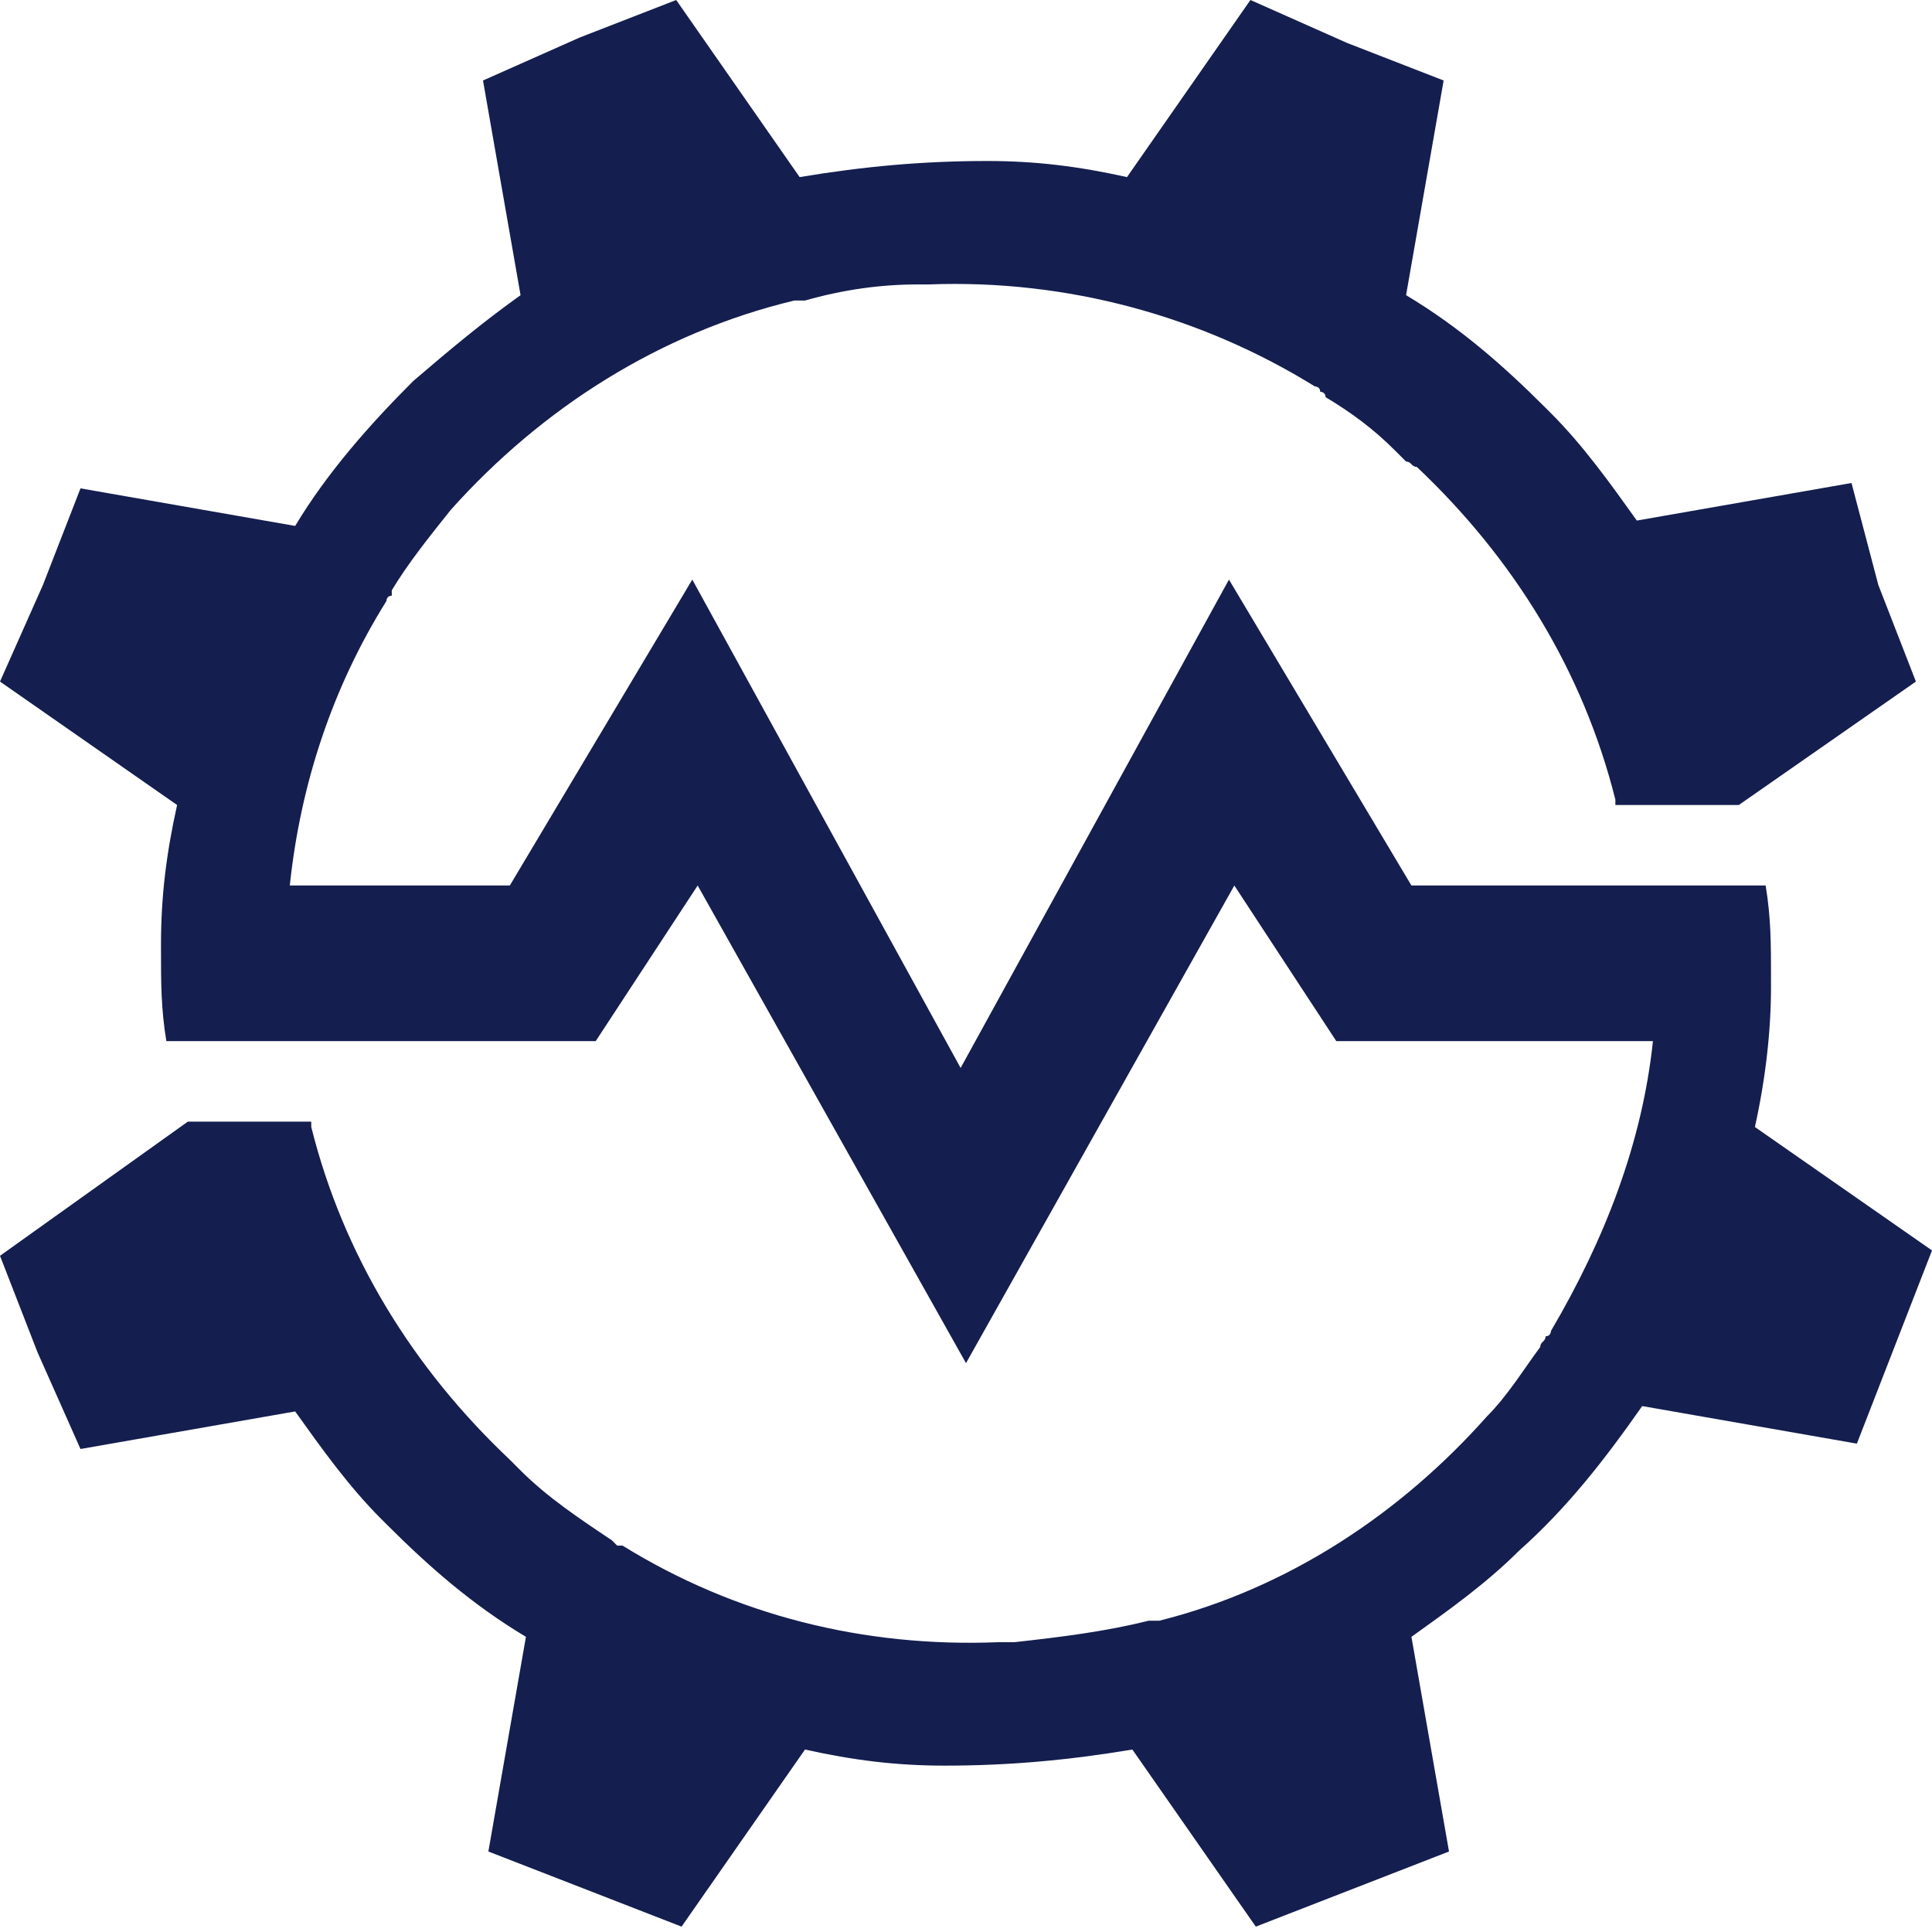 <?xml version="1.0" encoding="utf-8"?>
<!-- Generator: Adobe Illustrator 27.2.0, SVG Export Plug-In . SVG Version: 6.00 Build 0)  -->
<svg version="1.2" baseProfile="tiny-ps" id="ms-logo" xmlns="http://www.w3.org/2000/svg" xmlns:xlink="http://www.w3.org/1999/xlink" viewBox="0 0 36 36" xml:space="preserve">
<title>Machineseeker Group</title>
<g>
	<path fill="#141E4F" d="M32.7,21c0.2-0.9,0.3-1.8,0.3-2.6c0,0,0,0,0-0.1c0,0,0,0,0-0.1c0-0.6,0-1.1-0.1-1.7h-1.1l0,0h-5.5l-3.4-5.7
	l-5,9.1l-5-9.1l-3.4,5.7H5.4c0.2-1.9,0.8-3.7,1.8-5.3c0,0,0-0.1,0.1-0.1c0,0,0,0,0-0.1c0.3-0.5,0.7-1,1.1-1.5
	c1.7-1.9,3.9-3.3,6.4-3.9h0.1H15c0.7-0.2,1.4-0.3,2.1-0.3c0.1,0,0.2,0,0.2,0l0,0c2.6-0.1,5.1,0.6,7.2,1.9c0,0,0.1,0,0.1,0.1
	c0,0,0.1,0,0.1,0.1c0.5,0.3,0.9,0.6,1.3,1l0,0c0.1,0.1,0.1,0.1,0.2,0.2c0.1,0,0.1,0.1,0.2,0.1l0,0c1.8,1.7,3.1,3.8,3.7,6.2V15
	c0.2,0,2.3,0,2.3,0l0,0l3.3-2.3L35,10.9L34.5,9l-4,0.7c-0.5-0.7-1-1.4-1.6-2l-0.1-0.1l0,0c-0.8-0.8-1.6-1.5-2.6-2.1l0.7-4l-1.8-0.7
	L23.3,0L21,3.3C20.1,3.1,19.3,3,18.4,3c-1.2,0-2.3,0.1-3.5,0.3L12.6,0l-1.8,0.7L9,1.5l0.7,4C9,6,8.4,6.5,7.7,7.1
	C6.9,7.9,6.1,8.8,5.5,9.8l-4-0.7l-0.7,1.8L0,12.7L3.3,15C3.1,15.9,3,16.7,3,17.6v0.1l0,0c0,0.6,0,1.1,0.1,1.7h2.3l0,0h5.7l1.9-2.9
	l5,8.9l5-8.9l1.9,2.9h5.9c-0.2,1.9-0.9,3.7-1.9,5.4l0,0c0,0,0,0.1-0.1,0.1c0,0.1-0.1,0.1-0.1,0.2l0,0c-0.3,0.4-0.6,0.9-1,1.3
	c-1.6,1.8-3.7,3.2-6.1,3.8h-0.1h-0.1c-0.8,0.2-1.6,0.3-2.5,0.4c-0.1,0-0.1,0-0.2,0c0,0,0,0-0.1,0c-2.5,0.1-4.9-0.5-7-1.8
	c0,0,0,0-0.1,0l-0.1-0.1c-0.6-0.4-1.2-0.8-1.7-1.3l-0.1-0.1c0,0,0,0-0.1-0.1c-1.8-1.7-3.1-3.8-3.7-6.2v-0.1c-0.2,0-2.3,0-2.3,0
	L0,23.4l0.7,1.8L1.5,27l4-0.7c0.5,0.7,1,1.4,1.6,2l0.1,0.1l0,0c0.8,0.8,1.6,1.5,2.6,2.1l0,0l-0.7,4l1.8,0.7l1.8,0.7l2.3-3.3
	c0.9,0.2,1.7,0.3,2.6,0.3c1.2,0,2.3-0.1,3.5-0.3l2.3,3.3l1.8-0.7l1.8-0.7l-0.7-4c0.7-0.5,1.4-1,2-1.6c0.9-0.8,1.6-1.7,2.3-2.7l4,0.7
	l0.7-1.8l0.7-1.8L32.7,21z"/>
</g>
</svg>

